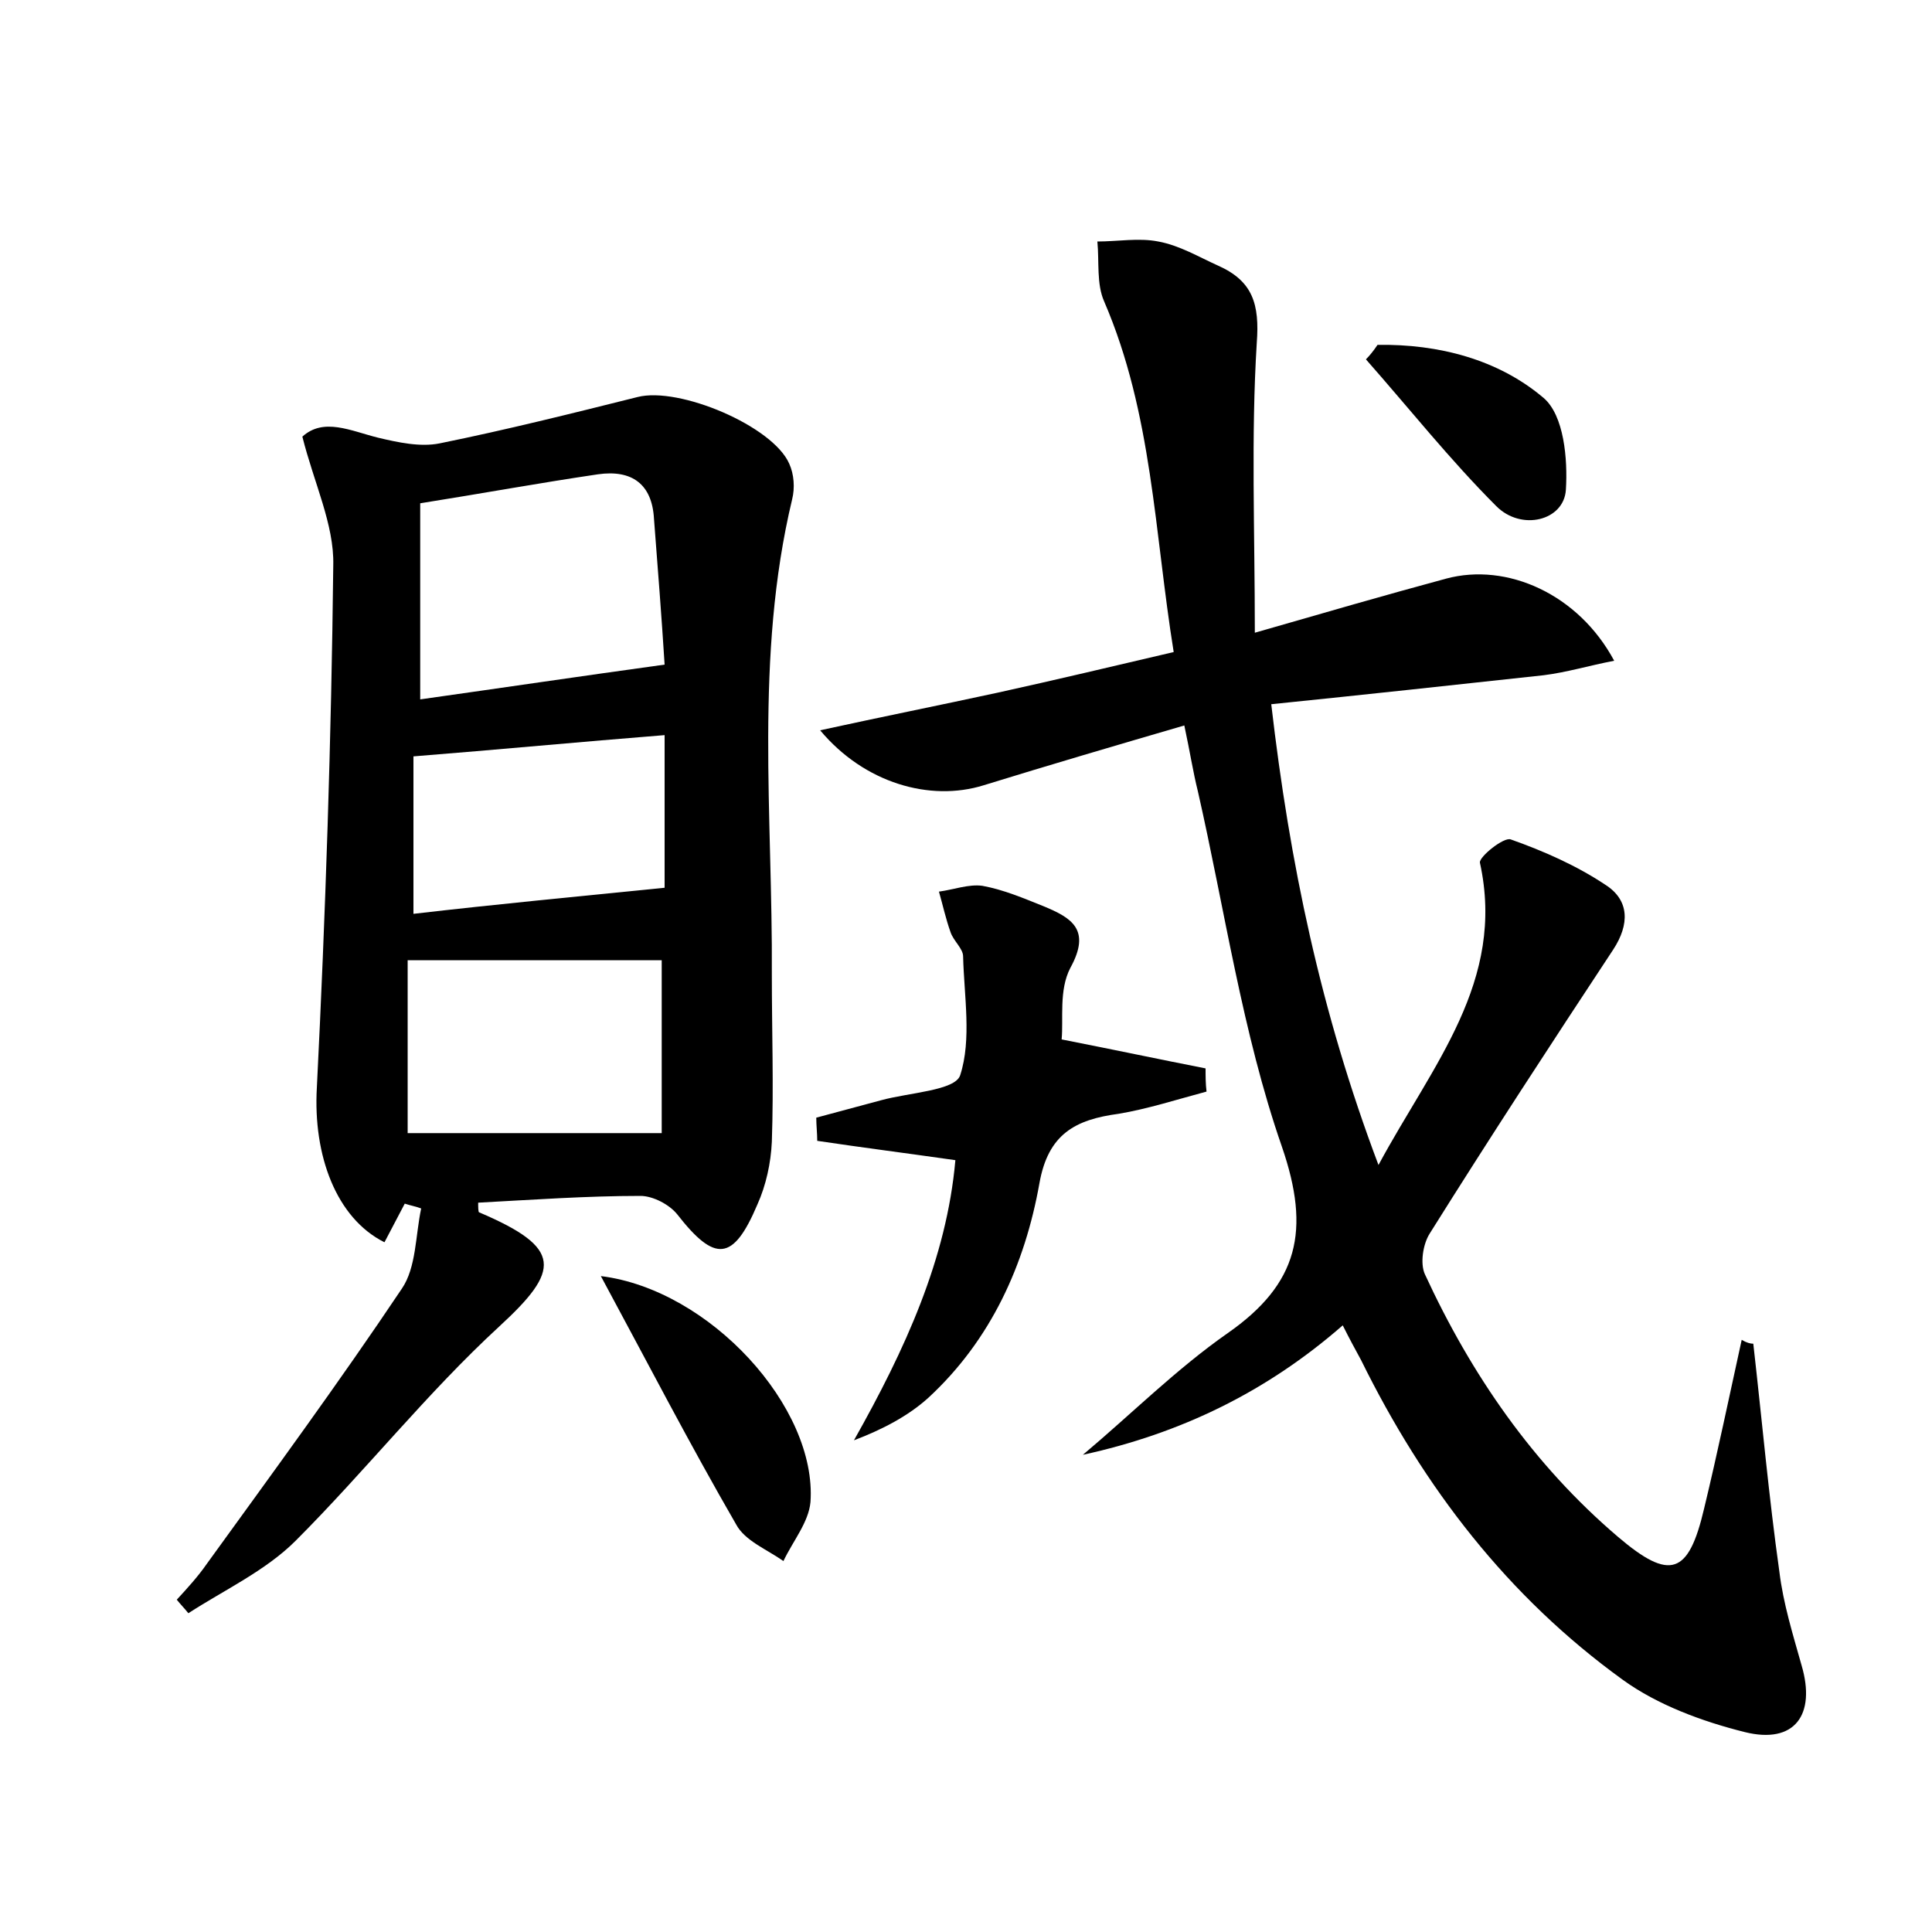 <?xml version="1.0" encoding="utf-8"?>
<!-- Generator: Adobe Illustrator 22.0.0, SVG Export Plug-In . SVG Version: 6.00 Build 0)  -->
<svg version="1.1" id="图层_1" xmlns="http://www.w3.org/2000/svg" xmlns:xlink="http://www.w3.org/1999/xlink" x="0px" y="0px"
	 viewBox="0 0 200 200" style="enable-background:new 0 0 200 200;" xml:space="preserve">
<style type="text/css">
	.st1{fill:#010000;}
	.st4{fill:#fbfafc;}
</style>
<g>
	
	<path d="M181.5,139.1c0.9,7.9,1.6,15.8,2.7,23.6c0.4,3.3,1.4,6.5,2.3,9.7c1.5,5.1-0.7,8.2-5.9,6.9c-4.4-1.1-9-2.8-12.6-5.4
		c-11.9-8.6-20.6-19.9-27.1-33.1c-0.6-1.1-1.2-2.2-1.9-3.6c-7.9,6.9-16.8,11.2-26.9,13.4c5-4.2,9.7-8.9,15-12.6
		c7.3-5.1,8.6-10.6,5.6-19.3c-4.1-11.8-5.9-24.5-8.7-36.8c-0.5-2-0.8-4-1.4-6.8c-7.2,2.1-14,4.1-20.8,6.2
		c-5.5,1.7-12.3-0.2-16.9-5.7c6.4-1.4,12.4-2.6,18.4-3.9c5.9-1.3,11.8-2.7,18.2-4.2c-2-12.4-2.2-24.7-7.2-36.3
		c-0.8-1.8-0.5-4.1-0.7-6.2c2.1,0,4.3-0.4,6.3,0c2.2,0.4,4.2,1.6,6.2,2.5c3.6,1.6,4.3,4,4,8c-0.6,9.7-0.2,19.4-0.2,30
		c7.3-2.1,13.5-3.9,19.8-5.6c6.3-1.7,13.7,1.6,17.4,8.5c-2.6,0.5-4.9,1.2-7.3,1.5c-9.2,1-18.4,2-28.2,3c1.9,16.4,5.1,31.8,11.1,47.7
		c5.6-10.4,13.2-19,10.5-31.3c-0.1-0.6,2.5-2.7,3.2-2.4c3.4,1.2,6.8,2.7,9.8,4.7c2.5,1.6,2.5,4.1,0.8,6.7
		c-6.4,9.7-12.8,19.5-19,29.4c-0.7,1.1-1,3.1-0.5,4.2c4.8,10.4,11.2,19.7,20,27.2c5.4,4.6,7.3,3.9,8.9-2.9
		c1.4-5.8,2.6-11.6,3.9-17.5C180.8,139,181.2,139.1,181.5,139.1z"/>
	<path d="M41.9,124.6c-0.7,1.3-1.4,2.7-2.1,4c-5-2.5-7.4-9-7-16c0.9-18,1.5-36.1,1.7-54.1c0.1-4.2-2-8.5-3.2-13.3
		c2.2-2,5-0.6,7.8,0.1c2.1,0.5,4.4,1,6.4,0.6c6.9-1.4,13.7-3.1,20.5-4.8c4.3-1.1,14,3,15.7,6.9c0.5,1.1,0.6,2.5,0.3,3.7
		c-3.9,16.3-2,32.8-2.1,49.2c0,5.8,0.2,11.5,0,17.3c-0.1,2.2-0.6,4.5-1.5,6.5c-2.5,5.9-4.4,6-8.3,1c-0.8-1-2.5-1.9-3.8-1.9
		c-5.6,0-11.2,0.4-16.8,0.7c0,0.4,0,1,0.1,1c8.7,3.7,8.4,6,2.1,11.8c-7.5,6.9-13.9,15-21.1,22.2c-3.1,3.1-7.4,5.1-11.1,7.5
		c-0.4-0.5-0.8-0.9-1.2-1.4c1.1-1.2,2.2-2.4,3.1-3.7c6.8-9.4,13.7-18.8,20.2-28.5c1.5-2.2,1.4-5.5,2-8.3
		C43.1,124.9,42.5,124.8,41.9,124.6z M43.5,52.1c0,7.1,0,13.6,0,20.3c8.5-1.2,16.6-2.4,25.3-3.6c-0.3-4.8-0.7-9.9-1.1-15.1
		c-0.2-3.6-2.3-5.1-5.8-4.6C55.8,50,49.8,51.1,43.5,52.1z M42.2,99.4c0,6.2,0,12.3,0,17.9c8.7,0,17.2,0,26.3,0c0-5.9,0-12.1,0-17.9
		C60.1,99.4,51.4,99.4,42.2,99.4z M68.8,91.9c0-5,0-10.3,0-15.8c-8.8,0.7-17.2,1.5-26,2.2c0,5.1,0,10.4,0,16.3
		C51.4,93.6,59.9,92.8,68.8,91.9z"/>
	<path d="M109.9,107.6c5.6,1.1,10.3,2.1,14.9,3c0,0.8,0,1.6,0.1,2.4c-3,0.8-6.1,1.8-9.1,2.3c-4.5,0.6-7.3,2.1-8.2,7.2
		c-1.5,8.4-5,16.2-11.5,22.2c-2.1,1.9-4.8,3.3-7.7,4.4c5.3-9.4,9.6-18.8,10.5-29c-4.9-0.7-9.6-1.3-14.3-2c0-0.8-0.1-1.6-0.1-2.4
		c2.2-0.6,4.5-1.2,6.7-1.8c2.9-0.8,7.7-1,8.2-2.6c1.2-3.7,0.4-8.2,0.3-12.3c0-0.8-1-1.6-1.3-2.5c-0.5-1.4-0.8-2.8-1.2-4.2
		c1.5-0.2,3.1-0.8,4.5-0.6c2.2,0.4,4.3,1.3,6.3,2.1c2.9,1.2,5,2.4,2.8,6.4C109.6,102.5,110.1,105.5,109.9,107.6z"/>
	<path d="M62.2,132.1c11.3,1.4,22.4,13.6,21.7,23.4c-0.2,2.1-1.8,4-2.8,6.1c-1.7-1.2-4-2.1-4.9-3.8C71.4,149.5,67,141,62.2,132.1z"
		/>
	<path d="M142.6,35.7c6.3-0.1,12.5,1.5,17.2,5.5c2.1,1.8,2.5,6.3,2.3,9.5c-0.2,3.2-4.6,4.3-7.2,1.7c-4.8-4.8-9-10.1-13.5-15.2
		C141.8,36.8,142.2,36.3,142.6,35.7z"/>
	
	
	
</g>
</svg>
